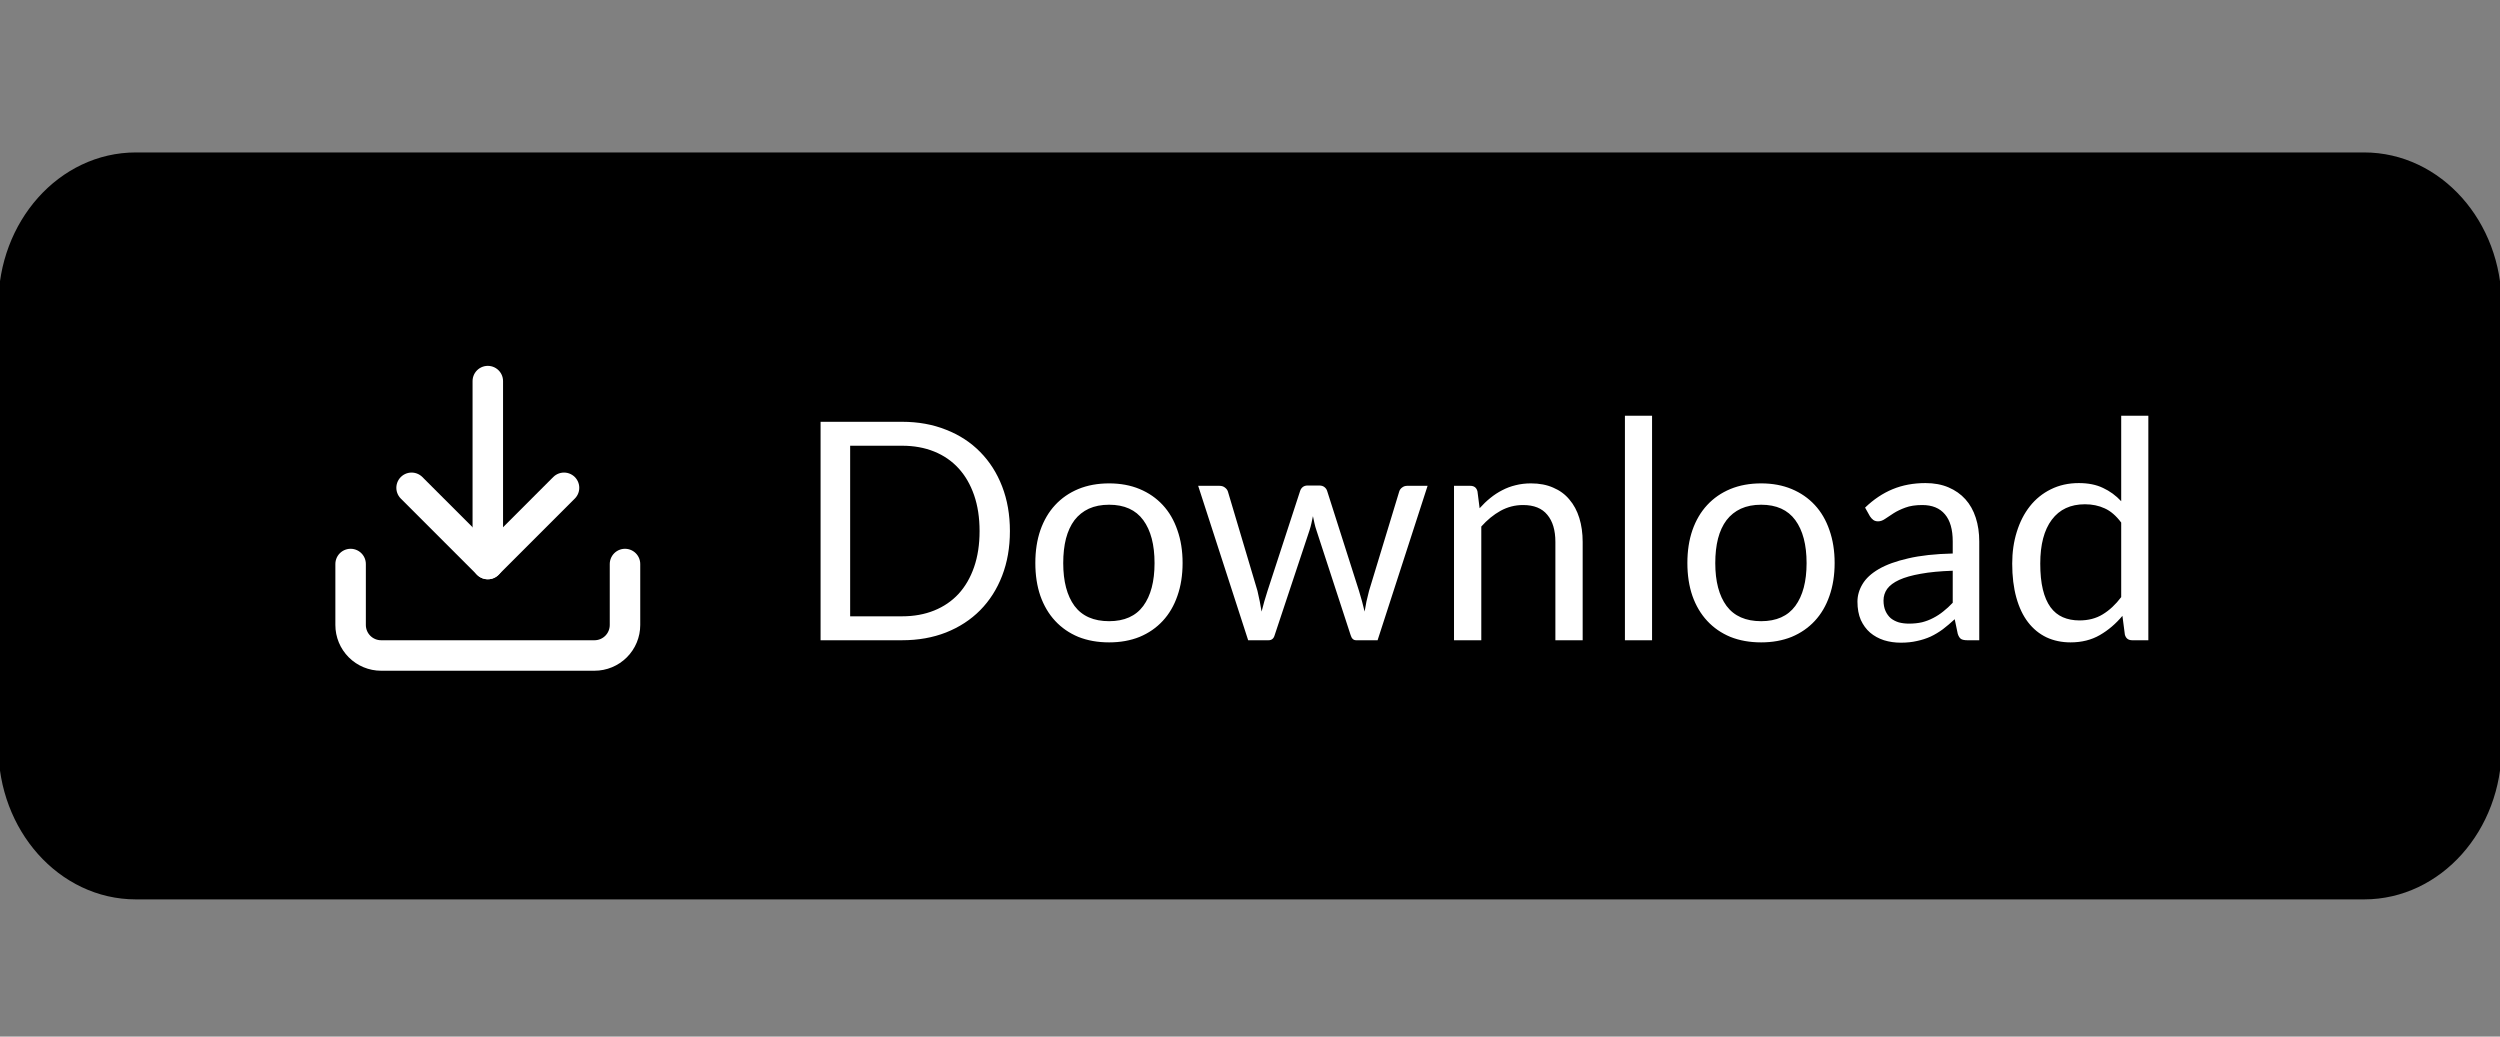 <svg width="164" height="68" viewBox="0 0 164 68" fill="none" xmlns="http://www.w3.org/2000/svg">
<rect x="0" y="0" width="164" height="68" fill="#808080" stroke="none"/>
<g clip-path="url(#clip0_306_2)">
<path d="M155.087 11H8.913C4.483 11 0.891 15.029 0.891 20V49C0.891 53.971 4.483 58 8.913 58H155.087C159.517 58 163.109 53.971 163.109 49V20C163.109 15.029 159.517 11 155.087 11Z" fill="black"/>
<path d="M155.087 11H8.913C4.483 11 0.891 15.029 0.891 20V49C0.891 53.971 4.483 58 8.913 58H155.087C159.517 58 163.109 53.971 163.109 49V20C163.109 15.029 159.517 11 155.087 11Z" stroke="black" stroke-width="2"/>
<path d="M66.25 34.84C66.25 35.913 66.08 36.89 65.74 37.77C65.4 38.65 64.92 39.403 64.3 40.03C63.68 40.657 62.933 41.143 62.06 41.49C61.193 41.83 60.233 42 59.18 42H53.83V27.67H59.18C60.233 27.67 61.193 27.843 62.06 28.19C62.933 28.53 63.68 29.017 64.3 29.65C64.92 30.277 65.4 31.03 65.74 31.91C66.08 32.79 66.25 33.767 66.25 34.84ZM64.26 34.84C64.26 33.96 64.14 33.173 63.9 32.48C63.66 31.787 63.32 31.2 62.88 30.72C62.44 30.24 61.907 29.873 61.28 29.62C60.653 29.367 59.953 29.24 59.18 29.24H55.77V40.43H59.18C59.953 40.43 60.653 40.303 61.28 40.05C61.907 39.797 62.44 39.433 62.88 38.96C63.32 38.48 63.66 37.893 63.9 37.2C64.14 36.507 64.26 35.72 64.26 34.84ZM72.758 31.71C73.498 31.71 74.165 31.833 74.758 32.08C75.352 32.327 75.858 32.677 76.278 33.13C76.698 33.583 77.018 34.133 77.238 34.78C77.465 35.42 77.578 36.137 77.578 36.93C77.578 37.73 77.465 38.45 77.238 39.09C77.018 39.73 76.698 40.277 76.278 40.73C75.858 41.183 75.352 41.533 74.758 41.78C74.165 42.02 73.498 42.14 72.758 42.14C72.011 42.14 71.338 42.02 70.738 41.78C70.145 41.533 69.638 41.183 69.218 40.73C68.798 40.277 68.475 39.73 68.248 39.09C68.028 38.45 67.918 37.73 67.918 36.93C67.918 36.137 68.028 35.42 68.248 34.78C68.475 34.133 68.798 33.583 69.218 33.13C69.638 32.677 70.145 32.327 70.738 32.08C71.338 31.833 72.011 31.71 72.758 31.71ZM72.758 40.75C73.758 40.75 74.505 40.417 74.998 39.75C75.492 39.077 75.738 38.14 75.738 36.94C75.738 35.733 75.492 34.793 74.998 34.12C74.505 33.447 73.758 33.11 72.758 33.11C72.251 33.11 71.808 33.197 71.428 33.37C71.055 33.543 70.742 33.793 70.488 34.12C70.242 34.447 70.055 34.85 69.928 35.33C69.808 35.803 69.748 36.34 69.748 36.94C69.748 38.14 69.995 39.077 70.488 39.75C70.988 40.417 71.745 40.75 72.758 40.75ZM93.65 31.87L90.37 42H88.96C88.786 42 88.666 41.887 88.6 41.66L86.359 34.79C86.306 34.637 86.263 34.483 86.23 34.33C86.196 34.17 86.163 34.013 86.129 33.86C86.096 34.013 86.063 34.17 86.029 34.33C85.996 34.483 85.953 34.64 85.9 34.8L83.62 41.66C83.559 41.887 83.426 42 83.219 42H81.879L78.6 31.87H79.999C80.139 31.87 80.256 31.907 80.35 31.98C80.45 32.053 80.516 32.14 80.549 32.24L82.49 38.76C82.603 39.24 82.693 39.693 82.76 40.12C82.82 39.9 82.879 39.677 82.939 39.45C83.006 39.223 83.076 38.993 83.15 38.76L85.29 32.2C85.323 32.1 85.379 32.017 85.46 31.95C85.546 31.883 85.65 31.85 85.769 31.85H86.549C86.683 31.85 86.793 31.883 86.879 31.95C86.966 32.017 87.026 32.1 87.059 32.2L89.15 38.76C89.223 38.993 89.29 39.223 89.35 39.45C89.409 39.677 89.466 39.9 89.519 40.12C89.553 39.9 89.593 39.68 89.639 39.46C89.693 39.233 89.749 39 89.809 38.76L91.79 32.24C91.823 32.133 91.886 32.047 91.98 31.98C92.073 31.907 92.183 31.87 92.309 31.87H93.65ZM97.063 33.34C97.283 33.093 97.516 32.87 97.763 32.67C98.009 32.47 98.269 32.3 98.543 32.16C98.823 32.013 99.116 31.903 99.423 31.83C99.736 31.75 100.073 31.71 100.433 31.71C100.986 31.71 101.473 31.803 101.893 31.99C102.319 32.17 102.673 32.43 102.953 32.77C103.239 33.103 103.456 33.507 103.603 33.98C103.749 34.453 103.823 34.977 103.823 35.55V42H102.033V35.55C102.033 34.783 101.856 34.19 101.503 33.77C101.156 33.343 100.626 33.13 99.913 33.13C99.386 33.13 98.893 33.257 98.433 33.51C97.979 33.763 97.559 34.107 97.173 34.54V42H95.383V31.87H96.453C96.706 31.87 96.863 31.993 96.923 32.24L97.063 33.34ZM108.375 27.27V42H106.595V27.27H108.375ZM115.532 31.71C116.272 31.71 116.938 31.833 117.532 32.08C118.125 32.327 118.632 32.677 119.052 33.13C119.472 33.583 119.792 34.133 120.012 34.78C120.238 35.42 120.352 36.137 120.352 36.93C120.352 37.73 120.238 38.45 120.012 39.09C119.792 39.73 119.472 40.277 119.052 40.73C118.632 41.183 118.125 41.533 117.532 41.78C116.938 42.02 116.272 42.14 115.532 42.14C114.785 42.14 114.112 42.02 113.512 41.78C112.918 41.533 112.412 41.183 111.992 40.73C111.572 40.277 111.248 39.73 111.022 39.09C110.802 38.45 110.692 37.73 110.692 36.93C110.692 36.137 110.802 35.42 111.022 34.78C111.248 34.133 111.572 33.583 111.992 33.13C112.412 32.677 112.918 32.327 113.512 32.08C114.112 31.833 114.785 31.71 115.532 31.71ZM115.532 40.75C116.532 40.75 117.278 40.417 117.772 39.75C118.265 39.077 118.512 38.14 118.512 36.94C118.512 35.733 118.265 34.793 117.772 34.12C117.278 33.447 116.532 33.11 115.532 33.11C115.025 33.11 114.582 33.197 114.202 33.37C113.828 33.543 113.515 33.793 113.262 34.12C113.015 34.447 112.828 34.85 112.702 35.33C112.582 35.803 112.522 36.34 112.522 36.94C112.522 38.14 112.768 39.077 113.262 39.75C113.762 40.417 114.518 40.75 115.532 40.75ZM128.099 37.44C127.279 37.467 126.579 37.533 125.999 37.64C125.426 37.74 124.956 37.873 124.589 38.04C124.229 38.207 123.966 38.403 123.799 38.63C123.639 38.857 123.559 39.11 123.559 39.39C123.559 39.657 123.603 39.887 123.689 40.08C123.776 40.273 123.893 40.433 124.039 40.56C124.193 40.68 124.369 40.77 124.569 40.83C124.776 40.883 124.996 40.91 125.229 40.91C125.543 40.91 125.829 40.88 126.089 40.82C126.349 40.753 126.593 40.66 126.819 40.54C127.053 40.42 127.273 40.277 127.479 40.11C127.693 39.943 127.899 39.753 128.099 39.54V37.44ZM122.349 33.3C122.909 32.76 123.513 32.357 124.159 32.09C124.806 31.823 125.523 31.69 126.309 31.69C126.876 31.69 127.379 31.783 127.819 31.97C128.259 32.157 128.629 32.417 128.929 32.75C129.229 33.083 129.456 33.487 129.609 33.96C129.763 34.433 129.839 34.953 129.839 35.52V42H129.049C128.876 42 128.743 41.973 128.649 41.92C128.556 41.86 128.483 41.747 128.429 41.58L128.229 40.62C127.963 40.867 127.703 41.087 127.449 41.28C127.196 41.467 126.929 41.627 126.649 41.76C126.369 41.887 126.069 41.983 125.749 42.05C125.436 42.123 125.086 42.16 124.699 42.16C124.306 42.16 123.936 42.107 123.589 42C123.243 41.887 122.939 41.72 122.679 41.5C122.426 41.28 122.223 41.003 122.069 40.67C121.923 40.33 121.849 39.93 121.849 39.47C121.849 39.07 121.959 38.687 122.179 38.32C122.399 37.947 122.756 37.617 123.249 37.33C123.743 37.043 124.386 36.81 125.179 36.63C125.973 36.443 126.946 36.337 128.099 36.31V35.52C128.099 34.733 127.929 34.14 127.589 33.74C127.249 33.333 126.753 33.13 126.099 33.13C125.659 33.13 125.289 33.187 124.989 33.3C124.696 33.407 124.439 33.53 124.219 33.67C124.006 33.803 123.819 33.927 123.659 34.04C123.506 34.147 123.353 34.2 123.199 34.2C123.079 34.2 122.976 34.17 122.889 34.11C122.803 34.043 122.729 33.963 122.669 33.87L122.349 33.3ZM139.151 34.28C138.817 33.833 138.457 33.523 138.071 33.35C137.684 33.17 137.251 33.08 136.771 33.08C135.831 33.08 135.107 33.417 134.601 34.09C134.094 34.763 133.841 35.723 133.841 36.97C133.841 37.63 133.897 38.197 134.011 38.67C134.124 39.137 134.291 39.523 134.511 39.83C134.731 40.13 135.001 40.35 135.321 40.49C135.641 40.63 136.004 40.7 136.411 40.7C136.997 40.7 137.507 40.567 137.941 40.3C138.381 40.033 138.784 39.657 139.151 39.17V34.28ZM140.931 27.27V42H139.871C139.617 42 139.457 41.877 139.391 41.63L139.231 40.4C138.797 40.92 138.304 41.34 137.751 41.66C137.197 41.98 136.557 42.14 135.831 42.14C135.251 42.14 134.724 42.03 134.251 41.81C133.777 41.583 133.374 41.253 133.041 40.82C132.707 40.387 132.451 39.847 132.271 39.2C132.091 38.553 132.001 37.81 132.001 36.97C132.001 36.223 132.101 35.53 132.301 34.89C132.501 34.243 132.787 33.683 133.161 33.21C133.534 32.737 133.991 32.367 134.531 32.1C135.077 31.827 135.691 31.69 136.371 31.69C136.991 31.69 137.521 31.797 137.961 32.01C138.407 32.217 138.804 32.507 139.151 32.88V27.27H140.931Z" fill="white"/>
<path d="M41 37V41C41 41.53 40.789 42.039 40.414 42.414C40.039 42.789 39.53 43 39 43H25C24.47 43 23.961 42.789 23.586 42.414C23.211 42.039 23 41.53 23 41V37" stroke="white" stroke-width="2" stroke-linecap="round" stroke-linejoin="round"/>
<path d="M27 32L32 37L37 32" stroke="white" stroke-width="2" stroke-linecap="round" stroke-linejoin="round"/>
<path d="M32 37V25" stroke="white" stroke-width="2" stroke-linecap="round" stroke-linejoin="round"/>
</g>
<defs>
<clipPath id="clip0_306_2">
<rect width="164" height="68" fill="white"/>
</clipPath>
</defs>
</svg>
